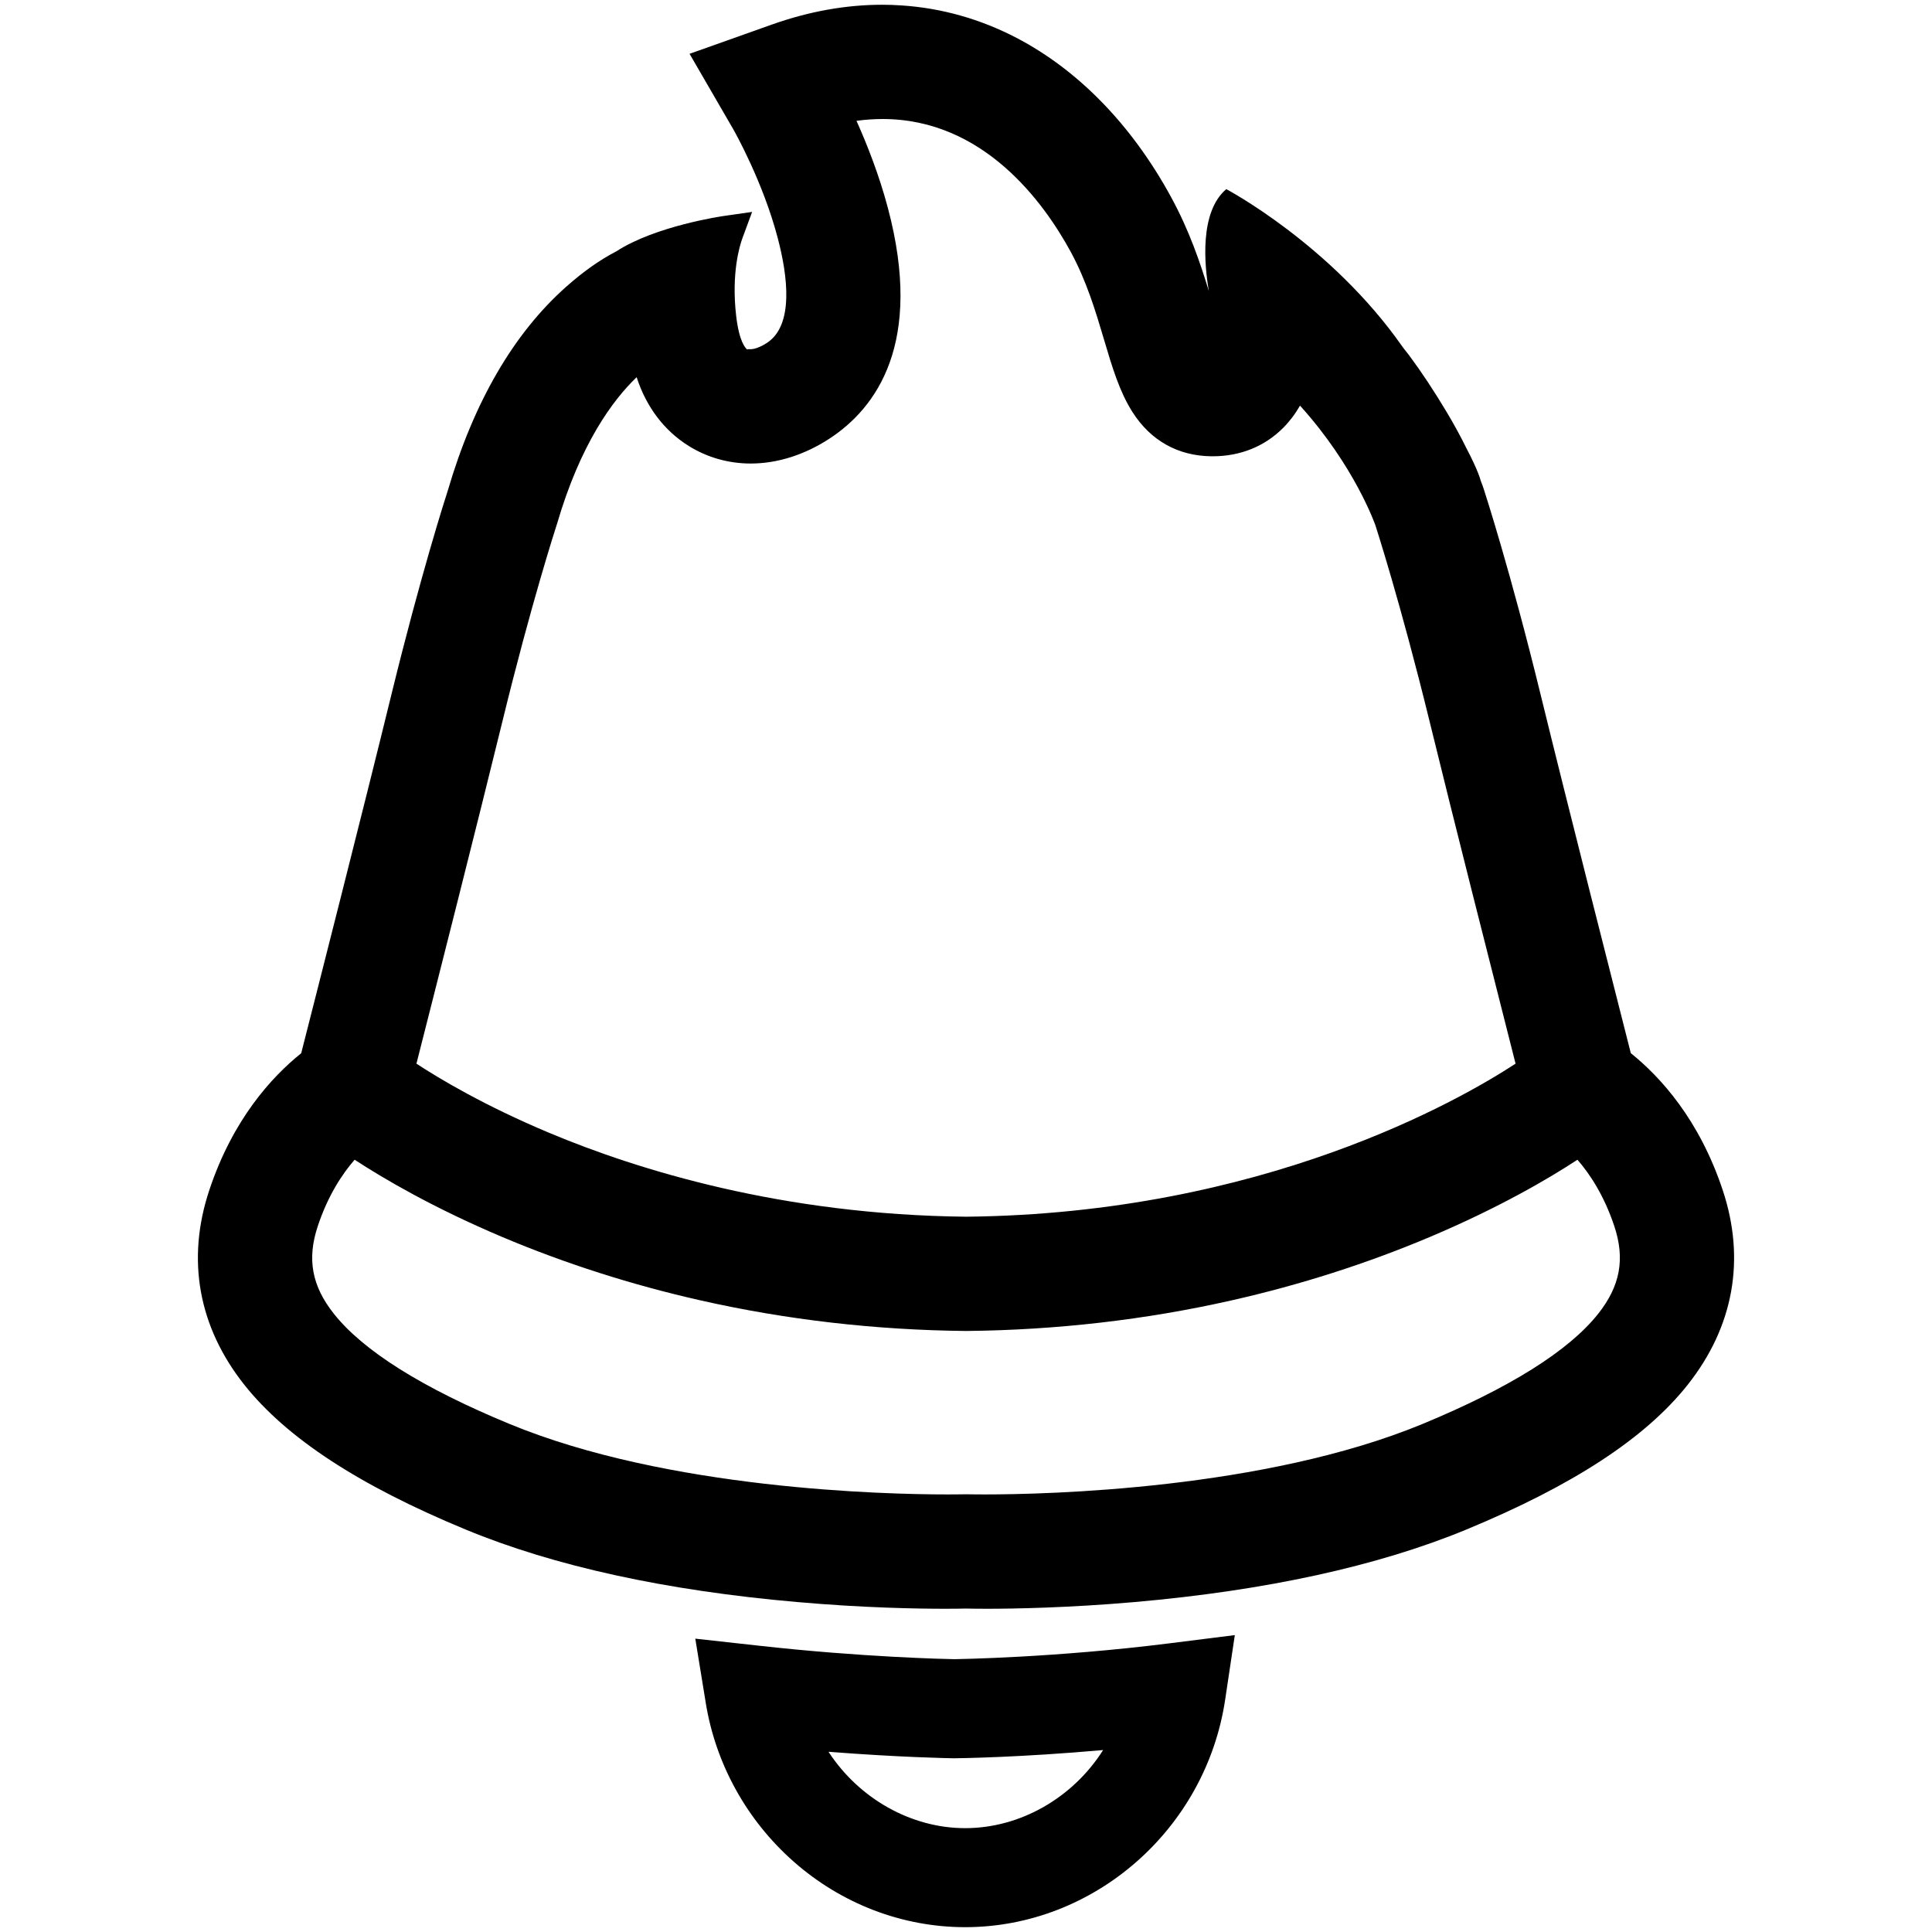<?xml version="1.0" encoding="utf-8"?>
<!-- Generator: Adobe Illustrator 24.0.0, SVG Export Plug-In . SVG Version: 6.00 Build 0)  -->
<svg version="1.1" id="Layer_1" xmlns="http://www.w3.org/2000/svg" xmlns:xlink="http://www.w3.org/1999/xlink" x="0px" y="0px"
	 viewBox="0 0 256 256" style="enable-background:new 0 0 256 256;" xml:space="preserve">
<style type="text/css">
	.st0{fill:#FFFFFF;}
</style>
<g>
	<path d="M127.89,255.36c-8.32,0-16.39-3.09-22.74-8.7c-6.19-5.46-10.32-12.92-11.63-21l-1.39-8.53l8.58,0.95
		c13.6,1.51,24.56,1.75,25.77,1.77c0.51-0.01,13.39-0.2,28.55-2.11l8.59-1.08l-1.28,8.56C159.76,242.41,144.95,255.36,127.89,255.36
		z M109.78,232.12c4.05,6.21,10.95,10.12,18.11,10.12c7.29,0,14.27-4.01,18.28-10.35c-10.88,0.97-18.75,1.08-19.66,1.09h-0.14
		C125.61,232.97,119.13,232.85,109.78,232.12z"/>
	<path d="M228.26,157.67c-3.1-9.31-8.21-14.94-12.17-18.12c-2.14-8.41-8.47-33.27-11.96-47.55c-4-16.36-7.37-26.72-7.51-27.15
		c-0.04-0.13-0.18-0.55-0.43-1.19l0,0c0,0-0.27-1.21-1.9-4.3c-0.68-1.39-1.53-2.97-2.56-4.7c-1.75-2.92-3.35-5.34-5.03-7.6
		c-0.25-0.33-0.51-0.65-0.76-0.97c-0.05-0.07-0.1-0.14-0.15-0.21c-9.48-13.51-23.3-20.82-23.3-20.82
		c-3.58,3.04-2.9,10.08-2.31,13.52c-1.13-3.72-2.59-8.05-5.03-12.51C149.97,16.58,142.9,9.3,134.7,5.02
		c-4.8-2.5-9.92-3.95-15.23-4.3c-0.86-0.06-1.72-0.09-2.58-0.09c-4.79,0-9.7,0.88-14.6,2.62L91.37,7.13l5.8,10.01
		c0.16,0.28,3.91,6.91,5.87,14.35c1.34,5.06,2.18,11.59-1.41,13.94c-0.73,0.48-1.3,0.68-1.65,0.77c-0.24,0.06-0.4,0.07-0.49,0.07
		h-0.39l-0.1,0.04c-0.23-0.18-1.06-1.06-1.45-4.42c-0.67-5.7,0.47-9.38,0.84-10.37l1.27-3.44l-3.63,0.52
		c-0.38,0.05-9.19,1.34-14.37,4.71c-2.18,1.13-4.34,2.65-6.62,4.67c-6.97,6.18-12.26,15.28-15.7,27.01
		c-0.36,1.1-3.61,11.25-7.47,27.02c-3.62,14.82-10.24,40.8-11.96,47.55c-3.96,3.18-9.07,8.81-12.17,18.12
		c-3.07,9.2-1.46,18.13,4.64,25.82c5.6,7.05,15.19,13.33,29.34,19.18c11.73,4.85,26.5,8.08,43.92,9.6
		c8.85,0.78,16.09,0.89,19.62,0.89c1.41,0,2.36-0.02,2.69-0.03c0.43,0.01,1.39,0.03,2.79,0.03c3.53,0,10.77-0.12,19.62-0.89
		c17.42-1.53,32.2-4.76,43.92-9.6c14.15-5.85,23.74-12.12,29.34-19.18C229.72,175.8,231.33,166.87,228.26,157.67z M66.57,95.6
		c3.79-15.53,7.05-25.61,7.2-26.07l0.04-0.12c3.09-10.58,7.37-16.38,10.55-19.43c1.26,3.92,3.64,7.09,6.93,9.13
		c2.43,1.51,5.26,2.31,8.18,2.31c3.52,0,7.13-1.14,10.44-3.3c6.17-4.03,12.52-12.62,7.73-30.6c-1.16-4.36-2.75-8.38-4.15-11.51
		c1.17-0.16,2.33-0.24,3.46-0.24c13.34,0,21.33,11,24.9,17.55c2.13,3.91,3.35,8.01,4.43,11.65c1.1,3.72,2.06,6.93,3.78,9.63
		c2.41,3.79,6.03,5.81,10.46,5.86l0.16,0c3.66,0,6.88-1.3,9.33-3.75c0.86-0.86,1.61-1.85,2.25-2.96c7.25,8.01,9.95,15.76,9.98,15.83
		c0.03,0.1,3.33,10.25,7.19,26.02c3.1,12.7,8.32,33.26,11.39,45.34c-7.32,4.79-33.49,19.88-72.8,20.28
		c-24.35-0.25-43.48-6.18-55.24-11.11c-8.59-3.6-14.6-7.2-17.6-9.17C57.78,130.73,63.31,108.92,66.57,95.6z M211.77,174.08
		c-3.9,4.92-11.73,9.82-23.27,14.6c-20.98,8.67-49.72,9.34-58.03,9.34c-1.42,0-2.24-0.02-2.32-0.02l-0.09,0l-0.2,0
		c-0.05,0-0.87,0.02-2.31,0.02c-8.31,0-37.06-0.67-58.04-9.34c-11.54-4.77-19.37-9.68-23.27-14.6c-2.93-3.69-3.58-7.27-2.13-11.62
		c1.35-4.06,3.24-6.91,4.88-8.79c3.74,2.44,10.3,6.32,19.52,10.22c8.35,3.53,17.2,6.36,26.32,8.42c11.37,2.57,23.18,3.93,35.13,4.05
		l0.12,0c11.92-0.12,23.73-1.48,35.1-4.05c9.12-2.06,17.97-4.89,26.32-8.42c9.22-3.9,15.79-7.77,19.52-10.22
		c1.64,1.89,3.53,4.73,4.88,8.79C215.35,166.81,214.69,170.39,211.77,174.08z"/>
</g>
</svg>
